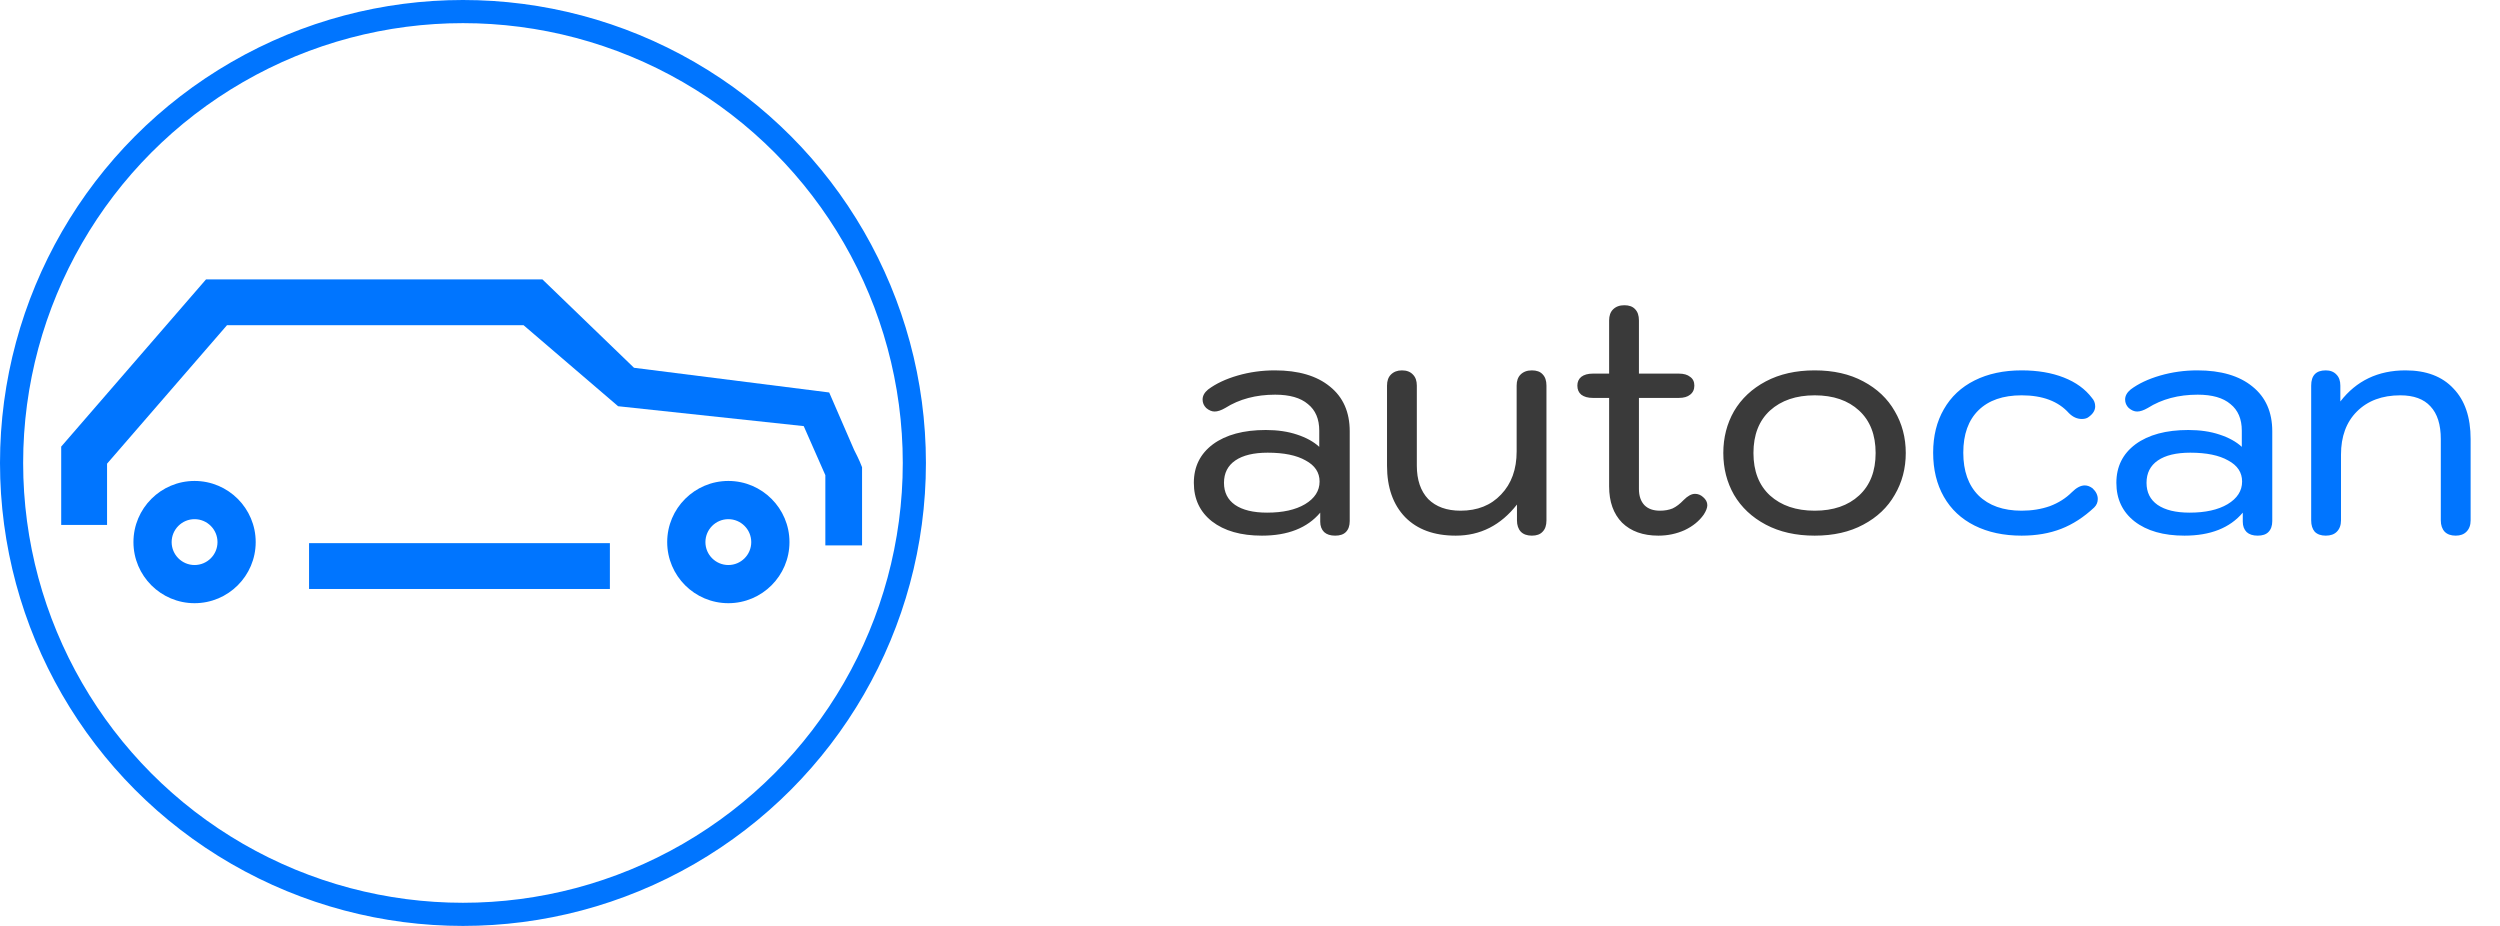 <svg width="108" height="40" viewBox="0 0 108 40" fill="none" xmlns="http://www.w3.org/2000/svg">
<path d="M54.514 23.14C53.609 23.14 52.89 22.935 52.358 22.524C51.835 22.113 51.574 21.558 51.574 20.858C51.574 20.158 51.849 19.603 52.4 19.192C52.96 18.781 53.721 18.576 54.682 18.576C55.186 18.576 55.634 18.641 56.026 18.772C56.427 18.903 56.749 19.08 56.992 19.304V18.604C56.992 18.1 56.829 17.717 56.502 17.456C56.185 17.185 55.713 17.05 55.088 17.05C54.257 17.05 53.539 17.241 52.932 17.624C52.755 17.727 52.601 17.778 52.47 17.778C52.349 17.778 52.227 17.727 52.106 17.624C52.003 17.521 51.952 17.4 51.952 17.26C51.952 17.101 52.031 16.957 52.19 16.826C52.526 16.574 52.951 16.373 53.464 16.224C53.977 16.075 54.514 16 55.074 16C56.091 16 56.885 16.233 57.454 16.7C58.023 17.157 58.308 17.801 58.308 18.632V22.51C58.308 22.715 58.252 22.874 58.14 22.986C58.037 23.089 57.883 23.14 57.678 23.14C57.473 23.14 57.314 23.089 57.202 22.986C57.09 22.874 57.034 22.725 57.034 22.538V22.146C56.474 22.809 55.634 23.14 54.514 23.14ZM54.738 22.146C55.419 22.146 55.965 22.025 56.376 21.782C56.796 21.53 57.006 21.203 57.006 20.802C57.006 20.41 56.805 20.107 56.404 19.892C56.012 19.668 55.466 19.556 54.766 19.556C54.159 19.556 53.693 19.668 53.366 19.892C53.039 20.116 52.876 20.438 52.876 20.858C52.876 21.269 53.035 21.586 53.352 21.81C53.679 22.034 54.141 22.146 54.738 22.146ZM62.887 23.14C61.954 23.14 61.226 22.874 60.703 22.342C60.181 21.801 59.919 21.059 59.919 20.116V16.658C59.919 16.453 59.975 16.294 60.087 16.182C60.209 16.061 60.367 16 60.563 16C60.769 16 60.927 16.061 61.039 16.182C61.151 16.294 61.207 16.453 61.207 16.658V20.116C61.207 20.732 61.371 21.213 61.697 21.558C62.033 21.894 62.5 22.062 63.097 22.062C63.825 22.062 64.409 21.829 64.847 21.362C65.295 20.895 65.519 20.275 65.519 19.5V16.658C65.519 16.453 65.575 16.294 65.687 16.182C65.809 16.061 65.972 16 66.177 16C66.383 16 66.537 16.056 66.639 16.168C66.751 16.28 66.807 16.443 66.807 16.658V22.482C66.807 22.697 66.751 22.86 66.639 22.972C66.537 23.084 66.383 23.14 66.177 23.14C65.972 23.14 65.813 23.084 65.701 22.972C65.589 22.851 65.533 22.687 65.533 22.482V21.796C64.833 22.692 63.951 23.14 62.887 23.14ZM73.574 21.474C73.695 21.577 73.756 21.693 73.756 21.824C73.756 21.936 73.704 22.071 73.602 22.23C73.406 22.51 73.13 22.734 72.776 22.902C72.421 23.061 72.043 23.14 71.642 23.14C70.979 23.14 70.456 22.953 70.074 22.58C69.7 22.197 69.514 21.675 69.514 21.012V17.19H68.814C68.599 17.19 68.431 17.143 68.31 17.05C68.198 16.957 68.142 16.826 68.142 16.658C68.142 16.499 68.198 16.373 68.31 16.28C68.431 16.187 68.599 16.14 68.814 16.14H69.514V13.844C69.514 13.639 69.57 13.48 69.682 13.368C69.803 13.247 69.966 13.186 70.172 13.186C70.377 13.186 70.531 13.242 70.634 13.354C70.746 13.466 70.802 13.629 70.802 13.844V16.14H72.524C72.738 16.14 72.902 16.187 73.014 16.28C73.135 16.364 73.196 16.49 73.196 16.658C73.196 16.826 73.135 16.957 73.014 17.05C72.902 17.143 72.738 17.19 72.524 17.19H70.802V21.124C70.802 21.423 70.881 21.656 71.04 21.824C71.198 21.983 71.422 22.062 71.712 22.062C71.917 22.062 72.099 22.029 72.258 21.964C72.416 21.889 72.575 21.768 72.734 21.6C72.911 21.423 73.074 21.334 73.224 21.334C73.354 21.334 73.471 21.381 73.574 21.474ZM78.395 23.14C77.583 23.14 76.879 22.981 76.281 22.664C75.684 22.347 75.227 21.917 74.909 21.376C74.601 20.835 74.447 20.233 74.447 19.57C74.447 18.907 74.601 18.305 74.909 17.764C75.227 17.223 75.684 16.793 76.281 16.476C76.879 16.159 77.583 16 78.395 16C79.207 16 79.907 16.159 80.495 16.476C81.093 16.793 81.545 17.223 81.853 17.764C82.171 18.305 82.329 18.907 82.329 19.57C82.329 20.233 82.171 20.835 81.853 21.376C81.545 21.917 81.093 22.347 80.495 22.664C79.907 22.981 79.207 23.14 78.395 23.14ZM78.395 22.062C79.198 22.062 79.837 21.843 80.313 21.404C80.789 20.965 81.027 20.354 81.027 19.57C81.027 18.786 80.789 18.175 80.313 17.736C79.837 17.297 79.198 17.078 78.395 17.078C77.593 17.078 76.949 17.297 76.463 17.736C75.987 18.175 75.749 18.786 75.749 19.57C75.749 20.354 75.987 20.965 76.463 21.404C76.949 21.843 77.593 22.062 78.395 22.062Z" fill="#3A3A3A"/>
<path d="M87.334 23.14C86.559 23.14 85.882 22.995 85.304 22.706C84.725 22.417 84.282 22.001 83.974 21.46C83.666 20.919 83.512 20.284 83.512 19.556C83.512 18.837 83.666 18.212 83.974 17.68C84.282 17.139 84.725 16.723 85.304 16.434C85.882 16.145 86.559 16 87.334 16C88.025 16 88.631 16.103 89.154 16.308C89.677 16.513 90.082 16.807 90.372 17.19C90.465 17.293 90.512 17.414 90.512 17.554C90.512 17.722 90.423 17.871 90.246 18.002C90.171 18.067 90.069 18.1 89.938 18.1C89.733 18.1 89.546 18.016 89.378 17.848C88.921 17.335 88.239 17.078 87.334 17.078C86.531 17.078 85.91 17.293 85.472 17.722C85.033 18.151 84.814 18.763 84.814 19.556C84.814 20.349 85.033 20.965 85.472 21.404C85.92 21.843 86.54 22.062 87.334 22.062C87.772 22.062 88.178 21.997 88.552 21.866C88.925 21.726 89.243 21.525 89.504 21.264C89.7 21.068 89.886 20.97 90.064 20.97C90.176 20.97 90.288 21.012 90.4 21.096C90.549 21.236 90.624 21.39 90.624 21.558C90.624 21.698 90.573 21.819 90.47 21.922C90.022 22.342 89.546 22.65 89.042 22.846C88.538 23.042 87.969 23.14 87.334 23.14ZM94.368 23.14C93.462 23.14 92.743 22.935 92.212 22.524C91.689 22.113 91.427 21.558 91.427 20.858C91.427 20.158 91.703 19.603 92.254 19.192C92.814 18.781 93.574 18.576 94.535 18.576C95.04 18.576 95.487 18.641 95.879 18.772C96.281 18.903 96.603 19.08 96.846 19.304V18.604C96.846 18.1 96.682 17.717 96.356 17.456C96.038 17.185 95.567 17.05 94.942 17.05C94.111 17.05 93.392 17.241 92.785 17.624C92.608 17.727 92.454 17.778 92.323 17.778C92.202 17.778 92.081 17.727 91.96 17.624C91.857 17.521 91.805 17.4 91.805 17.26C91.805 17.101 91.885 16.957 92.043 16.826C92.379 16.574 92.804 16.373 93.317 16.224C93.831 16.075 94.368 16 94.927 16C95.945 16 96.738 16.233 97.308 16.7C97.877 17.157 98.162 17.801 98.162 18.632V22.51C98.162 22.715 98.106 22.874 97.993 22.986C97.891 23.089 97.737 23.14 97.531 23.14C97.326 23.14 97.168 23.089 97.055 22.986C96.944 22.874 96.888 22.725 96.888 22.538V22.146C96.328 22.809 95.487 23.14 94.368 23.14ZM94.591 22.146C95.273 22.146 95.819 22.025 96.23 21.782C96.65 21.53 96.859 21.203 96.859 20.802C96.859 20.41 96.659 20.107 96.257 19.892C95.865 19.668 95.32 19.556 94.62 19.556C94.013 19.556 93.546 19.668 93.219 19.892C92.893 20.116 92.73 20.438 92.73 20.858C92.73 21.269 92.888 21.586 93.206 21.81C93.532 22.034 93.994 22.146 94.591 22.146ZM100.473 23.14C100.268 23.14 100.109 23.084 99.997 22.972C99.894 22.851 99.843 22.687 99.843 22.482V16.658C99.843 16.219 100.053 16 100.473 16C100.669 16 100.823 16.061 100.935 16.182C101.047 16.294 101.103 16.453 101.103 16.658V17.344C101.794 16.448 102.732 16 103.917 16C104.813 16 105.504 16.261 105.989 16.784C106.484 17.297 106.731 18.025 106.731 18.968V22.482C106.731 22.687 106.67 22.851 106.549 22.972C106.437 23.084 106.283 23.14 106.087 23.14C105.882 23.14 105.723 23.084 105.611 22.972C105.499 22.851 105.443 22.687 105.443 22.482V18.968C105.443 18.343 105.294 17.871 104.995 17.554C104.706 17.237 104.272 17.078 103.693 17.078C102.909 17.078 102.284 17.311 101.817 17.778C101.36 18.235 101.131 18.856 101.131 19.64V22.482C101.131 22.687 101.07 22.851 100.949 22.972C100.837 23.084 100.678 23.14 100.473 23.14Z" fill="#0075FF"/>
<circle cx="20" cy="20" r="19.5" stroke="#0075FF"/>
<path d="M31.465 20.777C30.008 20.777 28.823 21.962 28.823 23.418C28.823 24.875 30.008 26.058 31.465 26.058C32.921 26.058 34.105 24.875 34.105 23.418C34.105 21.962 32.921 20.777 31.465 20.777ZM31.465 24.409C30.919 24.409 30.474 23.965 30.474 23.419C30.474 22.873 30.919 22.428 31.465 22.428C32.01 22.428 32.454 22.873 32.454 23.419C32.455 23.965 32.011 24.409 31.465 24.409Z" fill="#0075FF"/>
<path d="M8.405 20.777C6.949 20.777 5.765 21.962 5.765 23.418C5.765 24.875 6.949 26.058 8.405 26.058C9.862 26.058 11.046 24.875 11.046 23.418C11.046 21.962 9.862 20.777 8.405 20.777ZM8.405 24.409C7.86 24.409 7.415 23.965 7.415 23.419C7.415 22.873 7.86 22.428 8.405 22.428C8.952 22.428 9.396 22.873 9.396 23.419C9.396 23.965 8.952 24.409 8.405 24.409Z" fill="#0075FF"/>
<path d="M26.347 23.464H13.351V25.444H26.347V23.464Z" fill="#0075FF"/>
<path d="M36.898 19.437L35.821 16.955L27.389 15.888L23.432 12.069H8.901L8.166 12.917L2.644 19.293V22.677H4.625V20.031L9.805 14.05H22.619L26.702 17.549L34.721 18.408L35.655 20.528V20.984V23.561H37.241V20.184C37.132 19.882 36.898 19.437 36.898 19.437Z" fill="#0075FF"/>
</svg>
